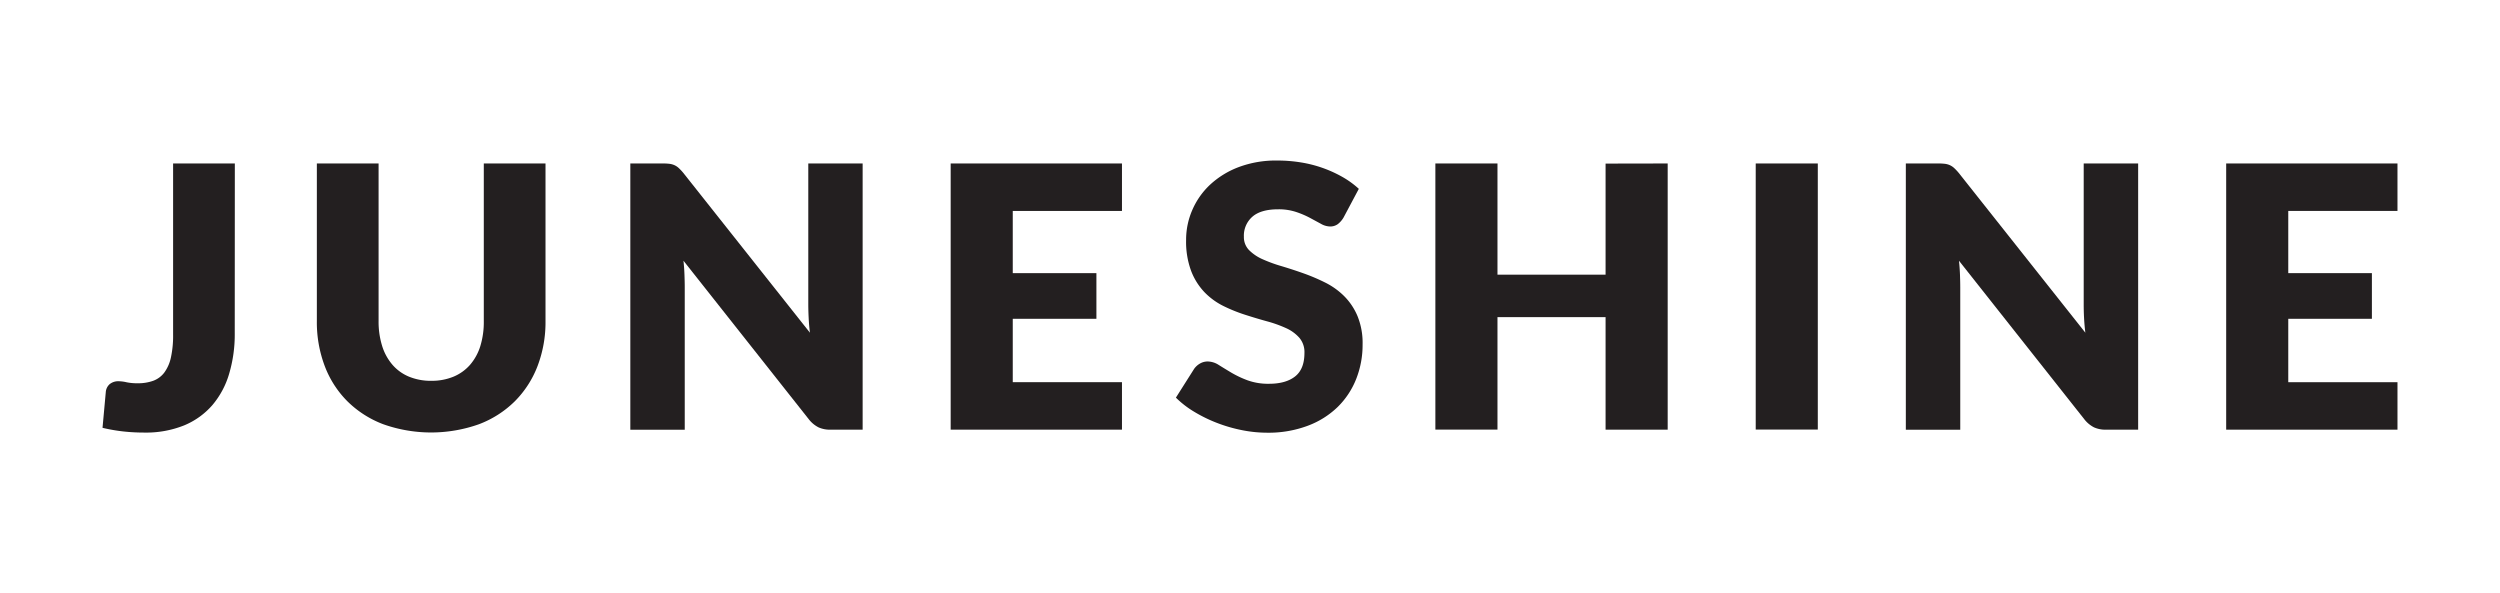 <svg id="Layer_1" data-name="Layer 1" xmlns="http://www.w3.org/2000/svg" viewBox="0 0 1080 256.19"><defs><style>.cls-1{fill:#231f20;}</style></defs><path class="cls-1" d="M101.41,143.91A59.71,59.71,0,0,1,99,161.43,37,37,0,0,1,91.75,175a32.7,32.7,0,0,1-12.19,8.76,44.18,44.18,0,0,1-17.28,3.11,81.47,81.47,0,0,1-8.88-.47,74.17,74.17,0,0,1-9.11-1.58l1.42-15.54a5.06,5.06,0,0,1,1.66-3.32,5.88,5.88,0,0,1,4-1.26,15.89,15.89,0,0,1,3.31.44,22.42,22.42,0,0,0,4.74.43,19.42,19.42,0,0,0,6.74-1.06A10.56,10.56,0,0,0,71,160.92a17.16,17.16,0,0,0,2.84-6.51,44.4,44.4,0,0,0,.94-9.94V70.62h26.67Z"/><path class="cls-1" d="M186.3,164.51a24.62,24.62,0,0,0,9.59-1.78,19.41,19.41,0,0,0,7.14-5.09,22.61,22.61,0,0,0,4.46-8.09A35.42,35.42,0,0,0,209,138.71V70.62h26.66v68.09a53.11,53.11,0,0,1-3.43,19.4,43.49,43.49,0,0,1-9.82,15.23,44.23,44.23,0,0,1-15.54,9.94,61.75,61.75,0,0,1-41.27,0,44.23,44.23,0,0,1-15.54-9.94,43,43,0,0,1-9.78-15.23,53.53,53.53,0,0,1-3.4-19.4V70.62h26.67v68a35.23,35.23,0,0,0,1.54,10.85,22.7,22.7,0,0,0,4.46,8.12,19,19,0,0,0,7.14,5.13A24.57,24.57,0,0,0,186.3,164.51Z"/><path class="cls-1" d="M372.66,70.62v115H358.77a12,12,0,0,1-5.16-1,12.54,12.54,0,0,1-4.15-3.43l-54.2-68.56c.21,2,.36,4,.43,6s.12,3.72.12,5.4v61.62H272.3V70.62h14.05a23.73,23.73,0,0,1,2.91.15,7.57,7.57,0,0,1,2.13.6,6.91,6.91,0,0,1,1.82,1.22,21.92,21.92,0,0,1,2,2.13l54.68,69c-.27-2.21-.45-4.36-.55-6.43s-.16-4-.16-5.88V70.62Z"/><path class="cls-1" d="M437.51,91.13V118h36.14v19.72H437.51v27.38h47.18v20.51h-74V70.62h74V91.13Z"/><path class="cls-1" d="M580.4,94a10,10,0,0,1-2.49,2.84,5.58,5.58,0,0,1-3.35,1,8.17,8.17,0,0,1-3.91-1.15l-4.73-2.56a38.76,38.76,0,0,0-6-2.56,23.93,23.93,0,0,0-7.73-1.15q-7.5,0-11.16,3.2a10.86,10.86,0,0,0-3.67,8.64,8,8,0,0,0,2.21,5.76,18.94,18.94,0,0,0,5.8,3.94,62.31,62.31,0,0,0,8.2,3q4.62,1.38,9.43,3.08a83.41,83.41,0,0,1,9.43,4,31.52,31.52,0,0,1,8.2,5.84,26.94,26.94,0,0,1,5.8,8.64,30.58,30.58,0,0,1,2.21,12.27,40,40,0,0,1-2.76,14.91,34.9,34.9,0,0,1-8,12.11,37.21,37.21,0,0,1-12.94,8.12,48.19,48.19,0,0,1-17.47,3,55.74,55.74,0,0,1-10.93-1.1,65.29,65.29,0,0,1-10.77-3.12,62.41,62.41,0,0,1-9.78-4.77,41.2,41.2,0,0,1-8-6.16l7.89-12.46a8,8,0,0,1,2.48-2.25,6.57,6.57,0,0,1,3.36-.91,9,9,0,0,1,4.77,1.5c1.6,1,3.42,2.11,5.44,3.32a44.22,44.22,0,0,0,7,3.31,26.15,26.15,0,0,0,9.31,1.5c4.83,0,8.6-1.07,11.28-3.2s4-5.51,4-10.13a9.53,9.53,0,0,0-2.21-6.55,17,17,0,0,0-5.8-4.19,53.59,53.59,0,0,0-8.16-2.91q-4.58-1.26-9.39-2.81a67.72,67.72,0,0,1-9.39-3.78,29.7,29.7,0,0,1-8.17-5.92,27.67,27.67,0,0,1-5.79-9.15,36.22,36.22,0,0,1-2.21-13.53A32.09,32.09,0,0,1,515,90.89a32.74,32.74,0,0,1,7.65-11A37.69,37.69,0,0,1,535,72.23a45.73,45.73,0,0,1,16.81-2.88,63.23,63.23,0,0,1,10.29.83,53.85,53.85,0,0,1,9.51,2.45,52.88,52.88,0,0,1,8.4,3.86,38.67,38.67,0,0,1,7,5.09Z"/><path class="cls-1" d="M720.44,70.62v115H693.61V137h-46.7v48.6H620.08V70.62h26.83v48.05h46.7v-48Z"/><path class="cls-1" d="M785.29,185.57H758.47V70.62h26.82Z"/><path class="cls-1" d="M923.68,70.62v115H909.79a12.07,12.07,0,0,1-5.17-1,12.61,12.61,0,0,1-4.14-3.43l-54.2-68.56q.32,3.07.43,6t.12,5.4v61.62H823.32V70.62h14a23.79,23.79,0,0,1,2.92.15,7.57,7.57,0,0,1,2.13.6,7.08,7.08,0,0,1,1.82,1.22,21.92,21.92,0,0,1,2,2.13l54.68,69c-.27-2.21-.45-4.36-.56-6.43s-.15-4-.15-5.88V70.62Z"/><path class="cls-1" d="M988.53,91.13V118h36.13v19.72H988.53v27.38h47.18v20.51h-74V70.62h74V91.13Z"/></svg>